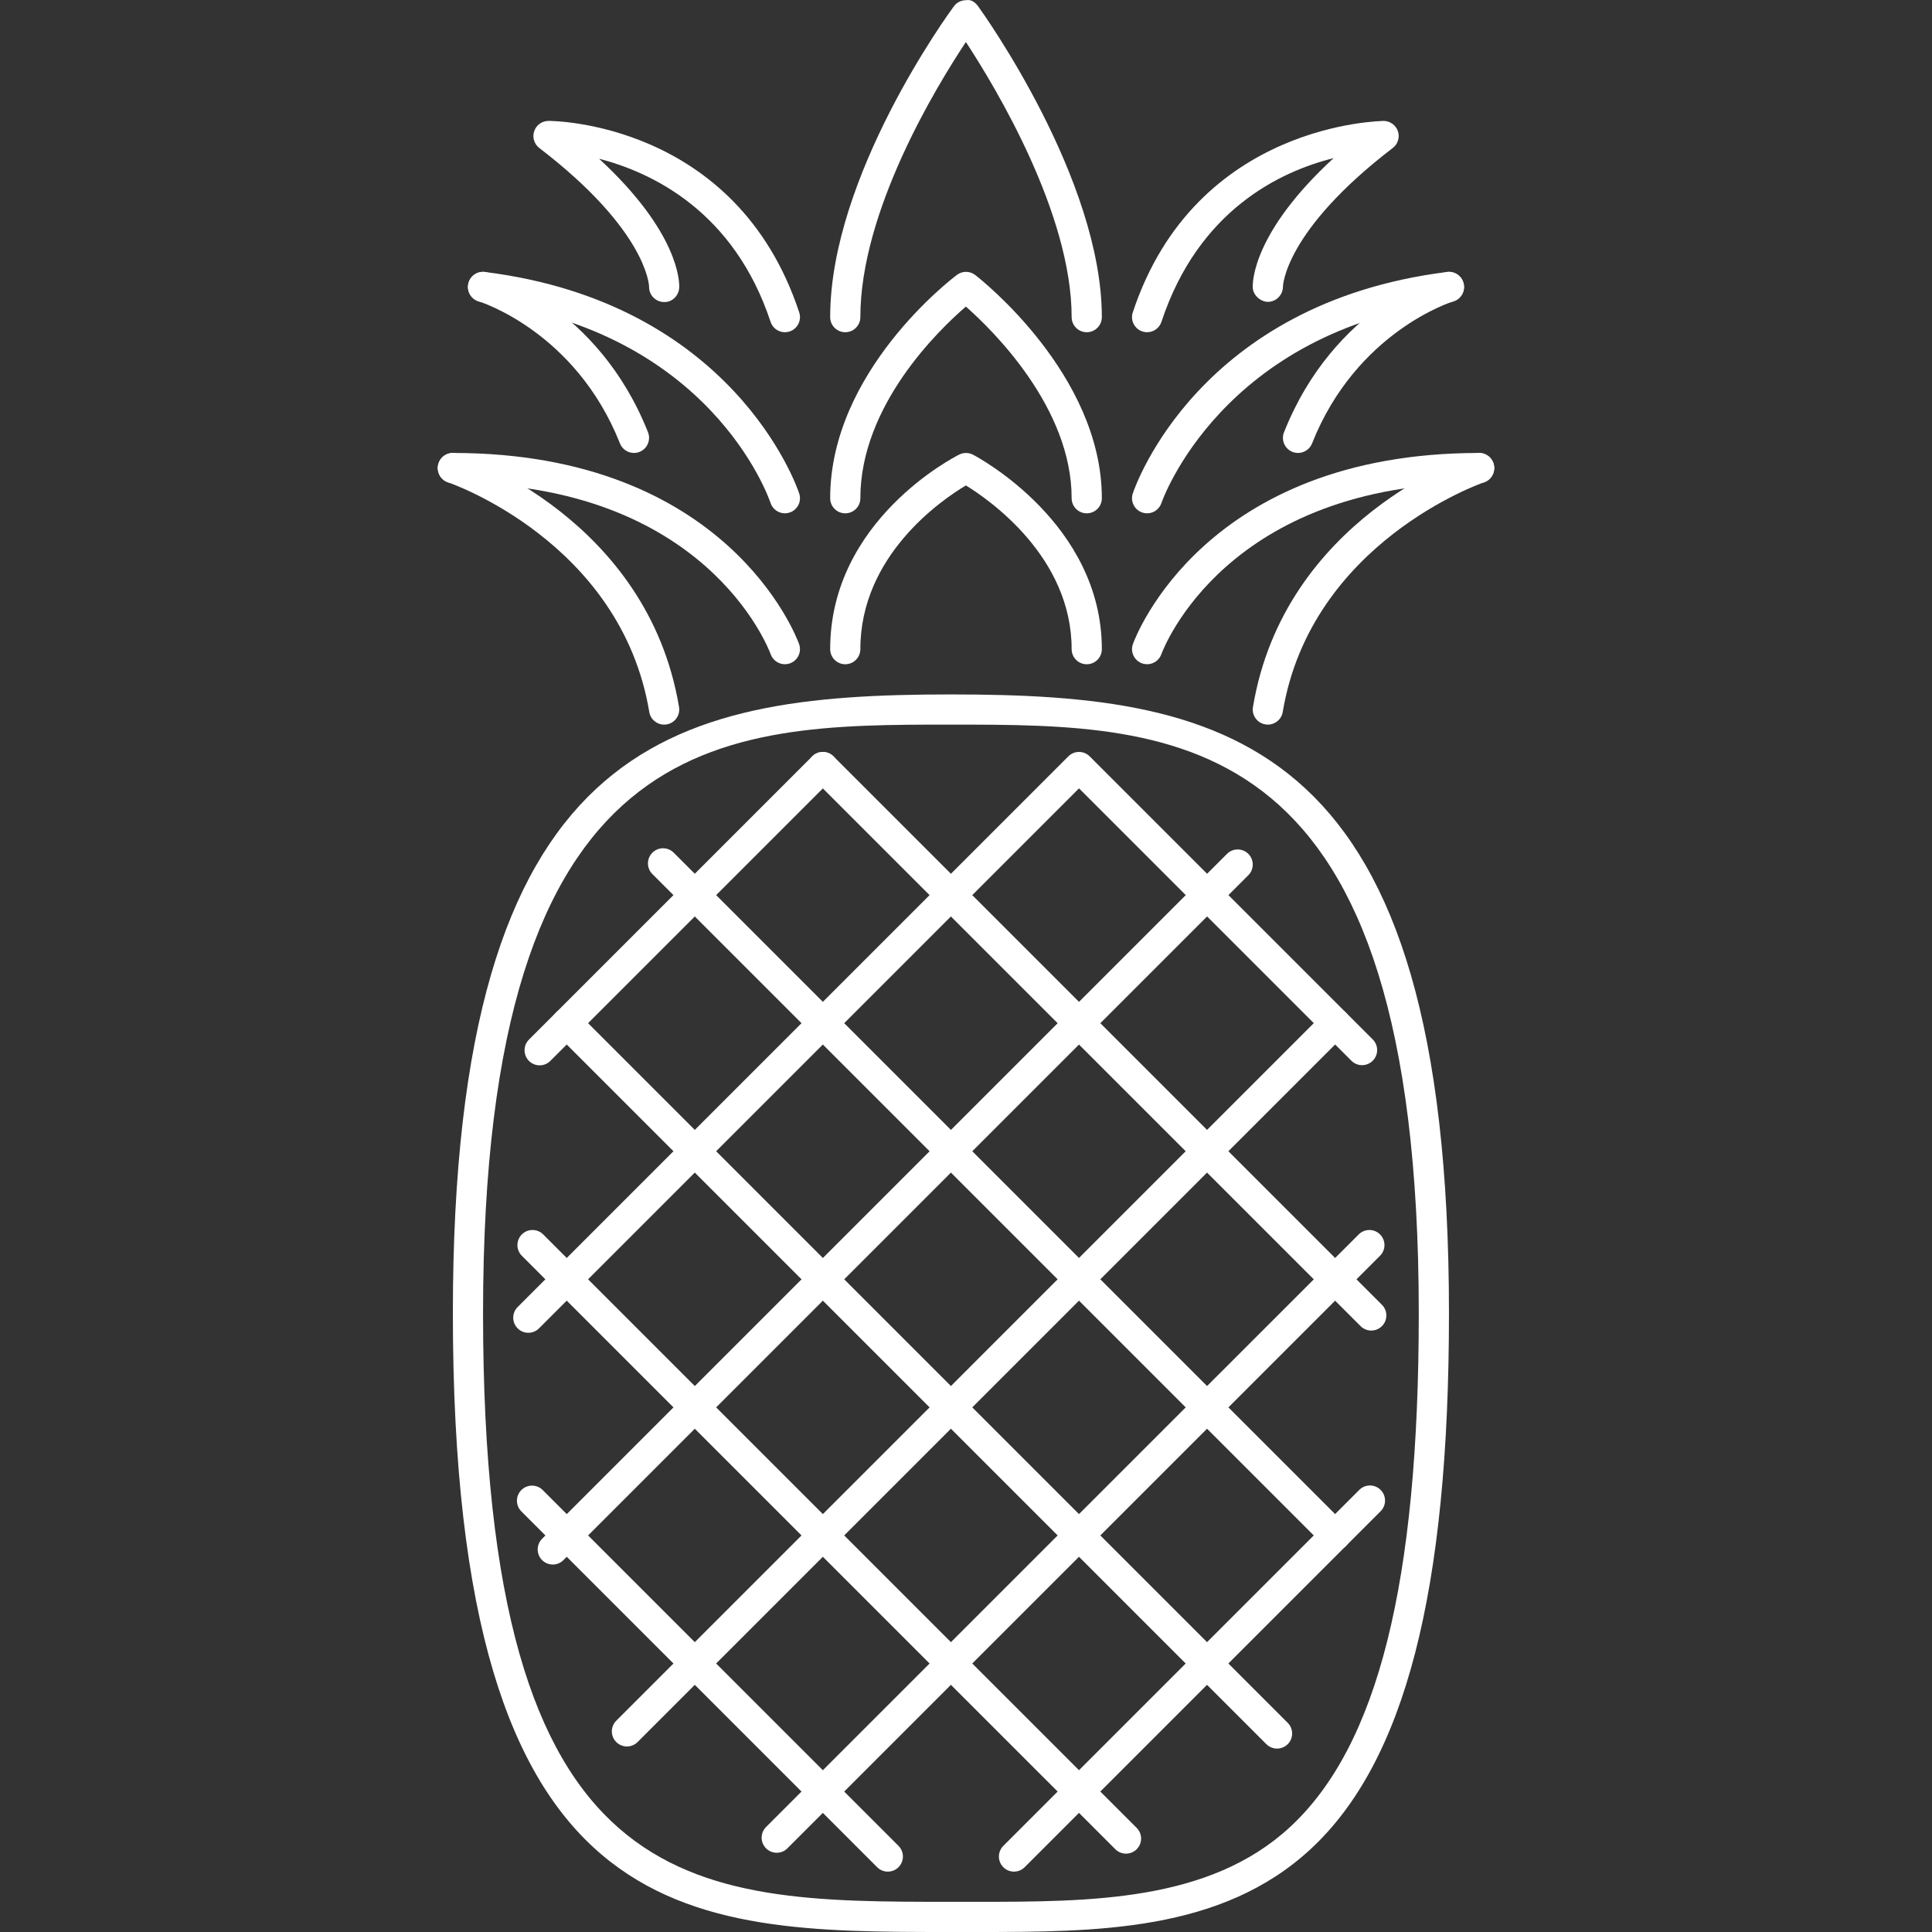 <svg width="119" height="119" viewBox="0 0 119 119" fill="none" xmlns="http://www.w3.org/2000/svg">
<rect x="0" y="0" width="119" height="119" fill="#333333" stroke="none"/>
<g clip-path="url(#clip0_38_1765)">
<path d="M58.571 42.773C41.19 42.773 27.894 45.579 27.894 80.887C27.894 119 42.111 119 58.571 119H60.069C60.084 119 60.096 119 60.111 119C67.542 119 75.224 118.991 80.725 113.896C86.541 108.513 89.248 98.024 89.248 80.887C89.248 45.579 75.952 42.773 58.571 42.773ZM79.463 112.531C74.494 117.132 67.184 117.141 60.11 117.141C60.098 117.141 60.081 117.141 60.069 117.141H58.571C42.47 117.141 29.753 117.141 29.753 80.887C29.753 44.632 44.403 44.632 58.571 44.632C72.738 44.632 87.388 44.632 87.388 80.887C87.388 97.47 84.87 107.525 79.463 112.531Z" fill="white"/>
<path d="M51.341 46.589C50.978 46.226 50.389 46.226 50.026 46.589L32.582 64.032C32.219 64.395 32.219 64.984 32.582 65.347C32.764 65.528 33.001 65.619 33.239 65.619C33.477 65.619 33.715 65.528 33.896 65.347L51.341 47.904C51.704 47.541 51.704 46.952 51.341 46.589Z" fill="white"/>
<path d="M67.118 46.588C66.755 46.224 66.167 46.224 65.804 46.588L31.885 80.505C31.521 80.868 31.521 81.457 31.885 81.82C32.066 82.001 32.304 82.092 32.542 82.092C32.78 82.092 33.017 82.001 33.199 81.82L67.118 47.902C67.482 47.539 67.482 46.951 67.118 46.588Z" fill="white"/>
<path d="M76.89 52.594C76.527 52.23 75.939 52.23 75.576 52.594L33.39 94.78C33.027 95.142 33.027 95.731 33.39 96.094C33.572 96.275 33.809 96.366 34.047 96.366C34.285 96.366 34.523 96.276 34.704 96.094L76.89 53.908C77.253 53.545 77.253 52.957 76.89 52.594Z" fill="white"/>
<path d="M82.892 62.364C82.529 62.001 81.941 62.001 81.578 62.364L37.958 105.985C37.595 106.349 37.595 106.937 37.958 107.3C38.139 107.481 38.377 107.572 38.615 107.572C38.853 107.572 39.091 107.482 39.272 107.3L82.892 63.678C83.256 63.315 83.256 62.727 82.892 62.364Z" fill="white"/>
<path d="M85.003 76.033C84.64 75.67 84.051 75.67 83.688 76.033L47.185 112.533C46.822 112.896 46.822 113.484 47.185 113.847C47.366 114.029 47.604 114.119 47.842 114.119C48.08 114.119 48.318 114.029 48.499 113.847L85.002 77.348C85.366 76.985 85.366 76.396 85.003 76.033Z" fill="white"/>
<path d="M85.038 91.769C84.676 91.406 84.087 91.406 83.724 91.769L61.799 113.695C61.436 114.058 61.436 114.646 61.799 115.009C61.98 115.191 62.218 115.281 62.456 115.281C62.694 115.281 62.932 115.191 63.113 115.009L85.038 93.084C85.401 92.721 85.401 92.132 85.038 91.769Z" fill="white"/>
<path d="M84.552 64.021L67.271 46.74C66.908 46.377 66.32 46.377 65.957 46.74C65.594 47.103 65.594 47.691 65.957 48.054L83.238 65.336C83.419 65.517 83.657 65.608 83.895 65.608C84.133 65.608 84.371 65.517 84.552 65.336C84.915 64.973 84.915 64.384 84.552 64.021Z" fill="white"/>
<path d="M85.119 80.367L51.341 46.589C50.978 46.226 50.389 46.226 50.026 46.589C49.663 46.952 49.663 47.541 50.026 47.904L83.804 81.682C83.986 81.863 84.224 81.954 84.462 81.954C84.699 81.954 84.937 81.863 85.119 81.682C85.482 81.319 85.482 80.73 85.119 80.367Z" fill="white"/>
<path d="M82.893 93.917L41.497 52.521C41.134 52.158 40.545 52.158 40.182 52.521C39.819 52.884 39.819 53.472 40.182 53.836L81.578 95.232C81.76 95.413 81.998 95.504 82.236 95.504C82.474 95.504 82.711 95.413 82.893 95.232C83.256 94.869 83.256 94.28 82.893 93.917Z" fill="white"/>
<path d="M79.316 106.116L35.565 62.364C35.202 62.001 34.613 62.001 34.25 62.364C33.887 62.727 33.887 63.315 34.25 63.678L78.001 107.431C78.183 107.612 78.421 107.703 78.659 107.703C78.896 107.703 79.134 107.612 79.316 107.431C79.679 107.068 79.679 106.479 79.316 106.116Z" fill="white"/>
<path d="M70.013 112.587L33.457 76.033C33.094 75.67 32.505 75.67 32.142 76.033C31.779 76.396 31.779 76.985 32.142 77.348L68.698 113.902C68.879 114.083 69.118 114.174 69.355 114.174C69.593 114.174 69.831 114.083 70.013 113.902C70.376 113.539 70.376 112.95 70.013 112.587Z" fill="white"/>
<path d="M55.342 113.695L33.428 91.778C33.065 91.415 32.476 91.415 32.113 91.778C31.75 92.141 31.75 92.73 32.113 93.093L54.028 115.009C54.209 115.191 54.447 115.282 54.685 115.282C54.923 115.282 55.161 115.191 55.342 115.009C55.706 114.646 55.706 114.058 55.342 113.695Z" fill="white"/>
<path d="M91.107 27.9C74.227 27.9 69.955 39.188 69.781 39.669C69.608 40.15 69.857 40.681 70.338 40.857C70.443 40.895 70.55 40.913 70.656 40.913C71.035 40.913 71.391 40.679 71.529 40.303C71.687 39.872 75.585 29.759 91.107 29.759C91.621 29.759 92.036 29.343 92.036 28.829C92.036 28.316 91.621 27.9 91.107 27.9Z" fill="white"/>
<path d="M91.987 28.534C91.826 28.047 91.299 27.787 90.812 27.947C90.335 28.106 79.103 31.975 77.175 43.55C77.09 44.057 77.433 44.535 77.94 44.619C77.99 44.629 78.043 44.632 78.094 44.632C78.539 44.632 78.933 44.31 79.009 43.855C80.751 33.403 91.296 29.746 91.401 29.71C91.887 29.547 92.151 29.02 91.987 28.534Z" fill="white"/>
<path d="M59.931 28.006C59.667 27.867 59.351 27.866 59.084 27.998C58.76 28.16 51.134 32.064 51.134 39.984C51.134 40.498 51.55 40.914 52.064 40.914C52.577 40.914 52.993 40.498 52.993 39.984C52.993 34.217 57.986 30.799 59.493 29.899C61 30.826 66.007 34.331 66.007 39.984C66.007 40.498 66.423 40.914 66.937 40.914C67.451 40.914 67.867 40.498 67.867 39.984C67.867 32.25 60.255 28.175 59.931 28.006Z" fill="white"/>
<path d="M60.069 16.939C59.736 16.682 59.277 16.679 58.943 16.93C58.623 17.169 51.134 22.876 51.134 30.688C51.134 31.202 51.55 31.618 52.064 31.618C52.577 31.618 52.993 31.202 52.993 30.688C52.993 24.981 57.815 20.328 59.493 18.883C61.167 20.36 66.007 25.112 66.007 30.688C66.007 31.202 66.423 31.618 66.937 31.618C67.451 31.618 67.867 31.202 67.867 30.688C67.867 23.059 60.386 17.185 60.069 16.939Z" fill="white"/>
<path d="M60.254 0.397C60.078 0.154 59.827 -0.052 59.5 0.012C59.204 0.012 58.927 0.152 58.752 0.39C58.44 0.812 51.134 10.829 51.134 19.533C51.134 20.047 51.55 20.463 52.064 20.463C52.577 20.463 52.993 20.047 52.993 19.533C52.993 13.029 57.636 5.385 59.493 2.588C61.348 5.418 66.007 13.166 66.007 19.533C66.007 20.047 66.423 20.463 66.937 20.463C67.451 20.463 67.867 20.047 67.867 19.533C67.867 11.031 60.564 0.827 60.254 0.397Z" fill="white"/>
<path d="M90.169 17.559C90.106 17.047 89.623 16.695 89.131 16.752C73.853 18.662 69.933 29.916 69.773 30.394C69.611 30.882 69.875 31.408 70.361 31.57C70.459 31.602 70.557 31.618 70.655 31.618C71.044 31.618 71.407 31.372 71.538 30.982C71.572 30.876 75.234 20.363 89.363 18.596C89.872 18.533 90.233 18.068 90.169 17.559Z" fill="white"/>
<path d="M90.137 17.411C89.992 16.921 89.483 16.636 88.986 16.782C88.71 16.863 82.165 18.858 79.087 26.628C78.898 27.105 79.132 27.645 79.608 27.834C79.721 27.878 79.837 27.899 79.951 27.899C80.322 27.899 80.67 27.677 80.816 27.312C83.546 20.418 89.451 18.583 89.51 18.566C90.002 18.419 90.282 17.902 90.137 17.411Z" fill="white"/>
<path d="M86.103 8.083C85.975 7.707 85.625 7.452 85.227 7.448C85.216 7.463 73.662 7.478 69.773 19.242C69.611 19.729 69.876 20.255 70.363 20.416C70.461 20.448 70.559 20.463 70.655 20.463C71.046 20.463 71.409 20.216 71.538 19.825C73.814 12.938 78.855 10.559 82.143 9.739C77.19 14.296 77.148 17.338 77.162 17.713C77.184 18.218 77.687 18.6 78.11 18.593C78.615 18.582 79.02 18.16 79.022 17.655C79.022 17.621 79.107 14.23 85.785 9.116C86.101 8.875 86.228 8.46 86.103 8.083Z" fill="white"/>
<path d="M49.218 39.668C49.046 39.188 44.776 27.899 27.894 27.899C27.38 27.899 26.964 28.315 26.964 28.829C26.964 29.343 27.38 29.759 27.894 29.759C43.418 29.759 47.314 39.872 47.472 40.302C47.61 40.679 47.966 40.913 48.345 40.913C48.45 40.913 48.558 40.895 48.663 40.856C49.144 40.681 49.393 40.15 49.218 39.668Z" fill="white"/>
<path d="M41.825 43.55C39.895 31.976 28.664 28.106 28.188 27.948C27.694 27.786 27.175 28.048 27.012 28.535C26.85 29.023 27.113 29.549 27.6 29.711C27.705 29.746 38.245 33.374 39.992 43.855C40.066 44.31 40.46 44.632 40.907 44.632C40.958 44.632 41.008 44.629 41.061 44.62C41.568 44.535 41.908 44.057 41.825 43.55Z" fill="white"/>
<path d="M49.226 30.394C49.068 29.916 45.148 18.662 29.868 16.752C29.359 16.692 28.894 17.049 28.831 17.559C28.767 18.068 29.129 18.533 29.637 18.596C43.714 20.356 47.318 30.551 47.463 30.984C47.595 31.372 47.956 31.617 48.345 31.617C48.443 31.617 48.543 31.602 48.641 31.569C49.126 31.405 49.389 30.881 49.226 30.394Z" fill="white"/>
<path d="M39.914 26.627C36.836 18.857 30.291 16.863 30.015 16.781C29.523 16.637 29.007 16.919 28.862 17.41C28.717 17.902 28.998 18.418 29.49 18.565C29.548 18.582 35.454 20.417 38.185 27.312C38.328 27.677 38.679 27.899 39.049 27.899C39.164 27.899 39.278 27.878 39.391 27.834C39.868 27.645 40.102 27.105 39.914 26.627Z" fill="white"/>
<path d="M49.227 19.242C45.339 7.478 33.955 7.44 33.775 7.448C33.379 7.452 33.027 7.707 32.902 8.083C32.776 8.459 32.904 8.874 33.218 9.116C39.827 14.179 39.977 17.554 39.979 17.653C39.968 18.158 40.362 18.582 40.869 18.602C41.377 18.641 41.814 18.226 41.836 17.713C41.853 17.339 41.811 14.312 36.9 9.777C40.193 10.63 45.219 13.039 47.463 19.825C47.592 20.216 47.955 20.463 48.345 20.463C48.442 20.463 48.54 20.448 48.636 20.416C49.124 20.255 49.389 19.729 49.227 19.242Z" fill="white"/>
</g>
<defs>
<clipPath id="clip0_38_1765">
<rect width="119" height="119" fill="white"/>
</clipPath>
</defs>
</svg>
